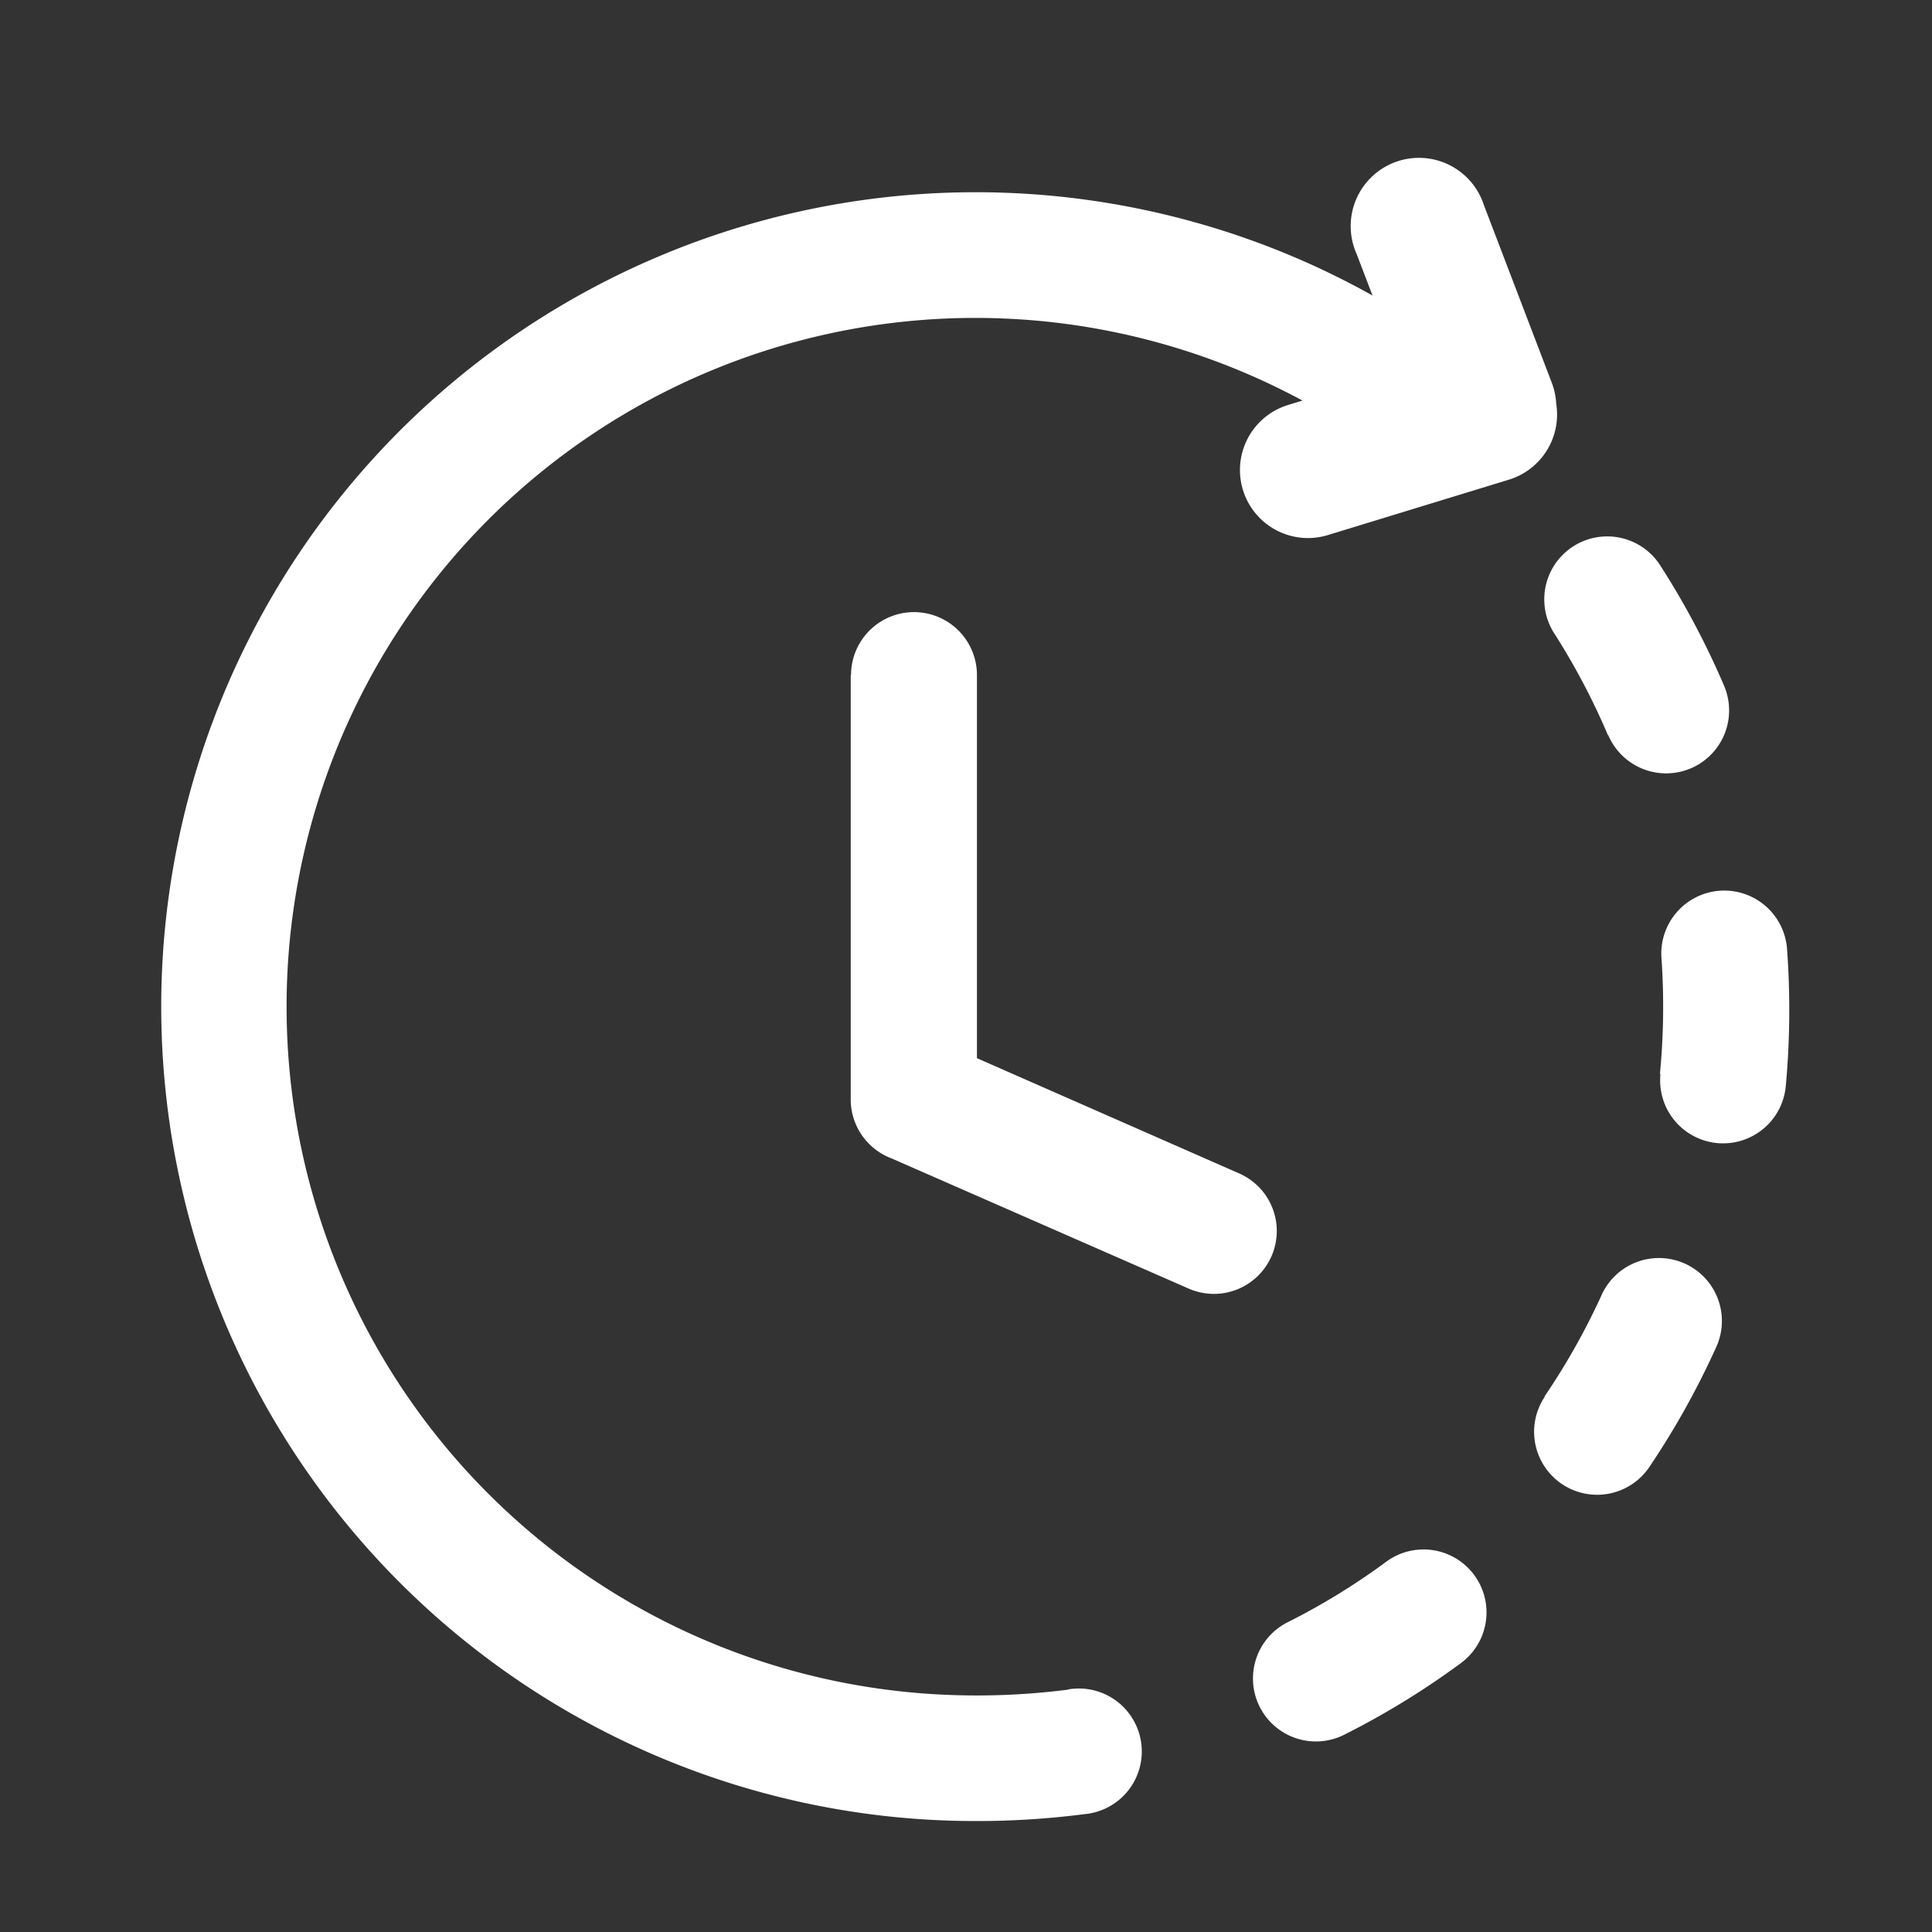 <svg id="icon-24-deadline" xmlns="http://www.w3.org/2000/svg" width="24" height="24" viewBox="0 0 24 24">
  <rect x="0" y="0" width="24" height="24" fill="#333333" stroke="none"/>
  <rect id="Rectangle_7031" data-name="Rectangle 7031" width="24" height="24" fill="rgba(255,255,255,0)"/>
  <path id="pending" d="M11.272,18.986a.782.782,0,1,1,.2,1.55,10.505,10.505,0,0,1-2.047.062A10.117,10.117,0,1,1,12.93.786a10.038,10.038,0,0,1,2.12.885l-.2-.522a.848.848,0,1,1,1.584-.6l.843,2.206a.862.862,0,0,1,.055.262.846.846,0,0,1-.589.942l-2.258.691a.845.845,0,0,1-.491-1.617l.186-.057a8.556,8.556,0,1,0-4.721,16.06,8.935,8.935,0,0,0,1.813-.047Zm-2.7-12.6a.782.782,0,0,1,1.564,0v4.759l3.258,1.432a.781.781,0,1,1-.629,1.43L9.075,12.39a.783.783,0,0,1-.507-.732V6.389ZM14,18.15a.782.782,0,1,0,.707,1.395,9.974,9.974,0,0,0,1.443-.887.782.782,0,1,0-.932-1.256A8.387,8.387,0,0,1,14,18.15Zm3.19-2.8a.782.782,0,1,0,1.3.872,10.154,10.154,0,0,0,.825-1.478.782.782,0,1,0-1.425-.644A8.567,8.567,0,0,1,17.186,15.348Zm1.437-4.01a.782.782,0,1,0,1.557.147A10.34,10.34,0,0,0,20.2,9.8a.782.782,0,1,0-1.56.11,8.73,8.73,0,0,1-.02,1.433Zm-.648-4.206a.782.782,0,0,0,1.437-.618,10.137,10.137,0,0,0-.793-1.494.782.782,0,0,0-1.315.847A8.536,8.536,0,0,1,17.974,7.132Z" transform="translate(2 2)" fill="#FFF"/>
</svg>
